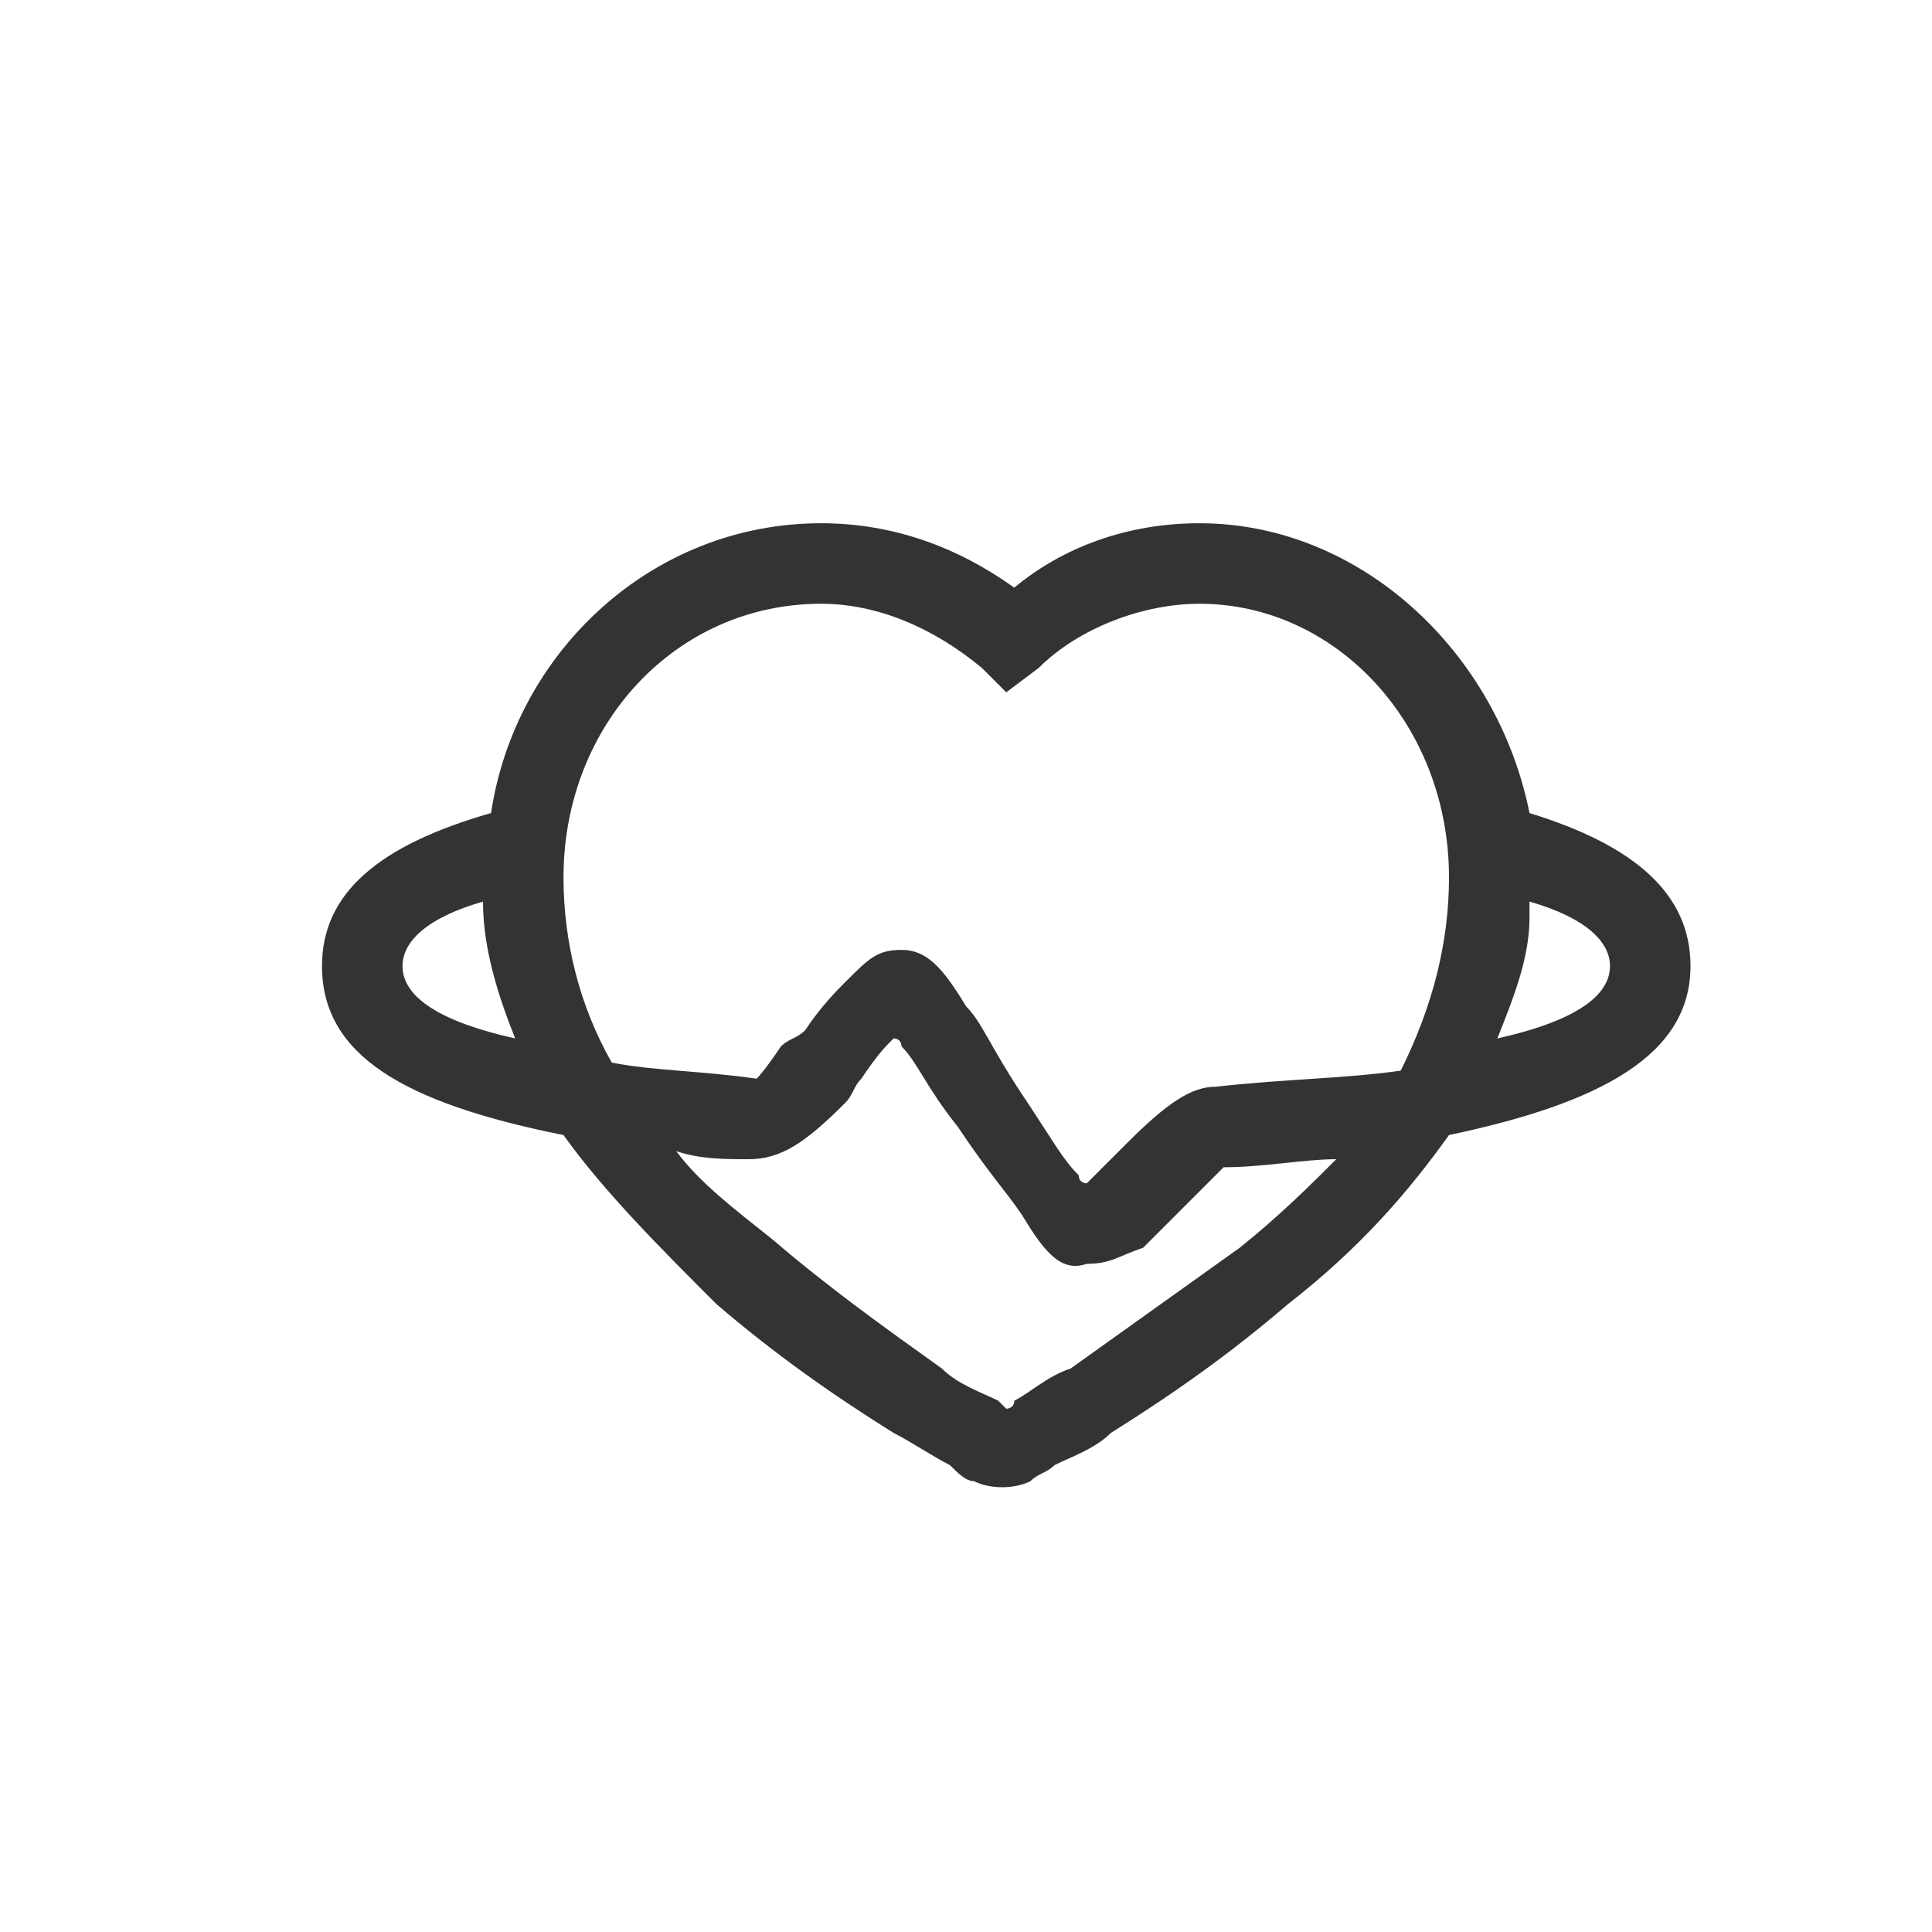 <svg xmlns="http://www.w3.org/2000/svg" viewBox="0 0 24 24" id="icon24_mode_heartbit">
    <title>icon24_mode_heartbeat</title>
    <path d="m10.9.5c2 0 3.7 1.6 4.1 3.6 1.3.4 2 1 2 1.9 0 1.1-1.1 1.7-3 2.1-.5.7-1.1 1.4-2 2.1-.7.6-1.4 1.1-2.2 1.6-.2.2-.5.3-.7.4-.1.1-.2.1-.3.2-.2.1-.5.1-.7 0-.1 0-.2-.1-.3-.2-.2-.1-.5-.3-.7-.4-.8-.5-1.5-1-2.2-1.6-.7-.7-1.4-1.4-1.9-2.1-2-.4-3-1-3-2.1 0-.9.7-1.5 2.1-1.9.3-2 2-3.6 4.1-3.6.9 0 1.7.3 2.4.8.6-.5 1.4-.8 2.3-.8zm-3.8 6.4c-.1.1-.2.2-.4.5-.1.1-.1.2-.2.3-.5.5-.8.7-1.2.7-.3 0-.6 0-.9-.1.3.4.7.7 1.2 1.1.7.6 1.4 1.1 2.1 1.6.2.2.5.3.7.4 0 0 .1.1.1.1s.1 0 .1-.1c.2-.1.4-.3.7-.4.7-.5 1.4-1 2.1-1.5.5-.4.9-.8 1.2-1.1-.4 0-.9.1-1.4.1 0 0-.2.2-.4.4l-.1.1c-.3.3-.4.4-.5.5-.3.1-.4.2-.7.2-.3.1-.5-.1-.8-.6-.2-.3-.4-.5-.8-1.1-.4-.5-.5-.8-.7-1 0 0 0-.1-.1-.1zm3.8-5.4c-.7 0-1.5.3-2 .8l-.4.3-.3-.3c-.6-.5-1.3-.8-2-.8-1.8 0-3.2 1.5-3.2 3.4 0 .8.2 1.6.6 2.3.5.1 1.1.1 1.8.2 0 0 .1-.1.3-.4.1-.1.2-.1.3-.2.2-.3.4-.5.5-.6.3-.3.4-.4.7-.4s.5.2.8.7c.2.2.3.5.7 1.1s.5.8.7 1c0 .1.1.1.1.1.2-.2.3-.3.5-.5.5-.5.8-.7 1.1-.7.9-.1 1.6-.1 2.3-.2.4-.8.6-1.6.6-2.4 0-1.9-1.4-3.4-3.1-3.4zm-8.9 3.7c-.7.2-1 .5-1 .8 0 .4.5.7 1.4.9-.2-.5-.4-1.1-.4-1.7zm13 0v.2c0 .5-.2 1-.4 1.5.9-.2 1.4-.5 1.4-.9 0-.3-.3-.6-1-.8z"
          fill-opacity=".8" transform="translate(4 6)"/>
</svg>